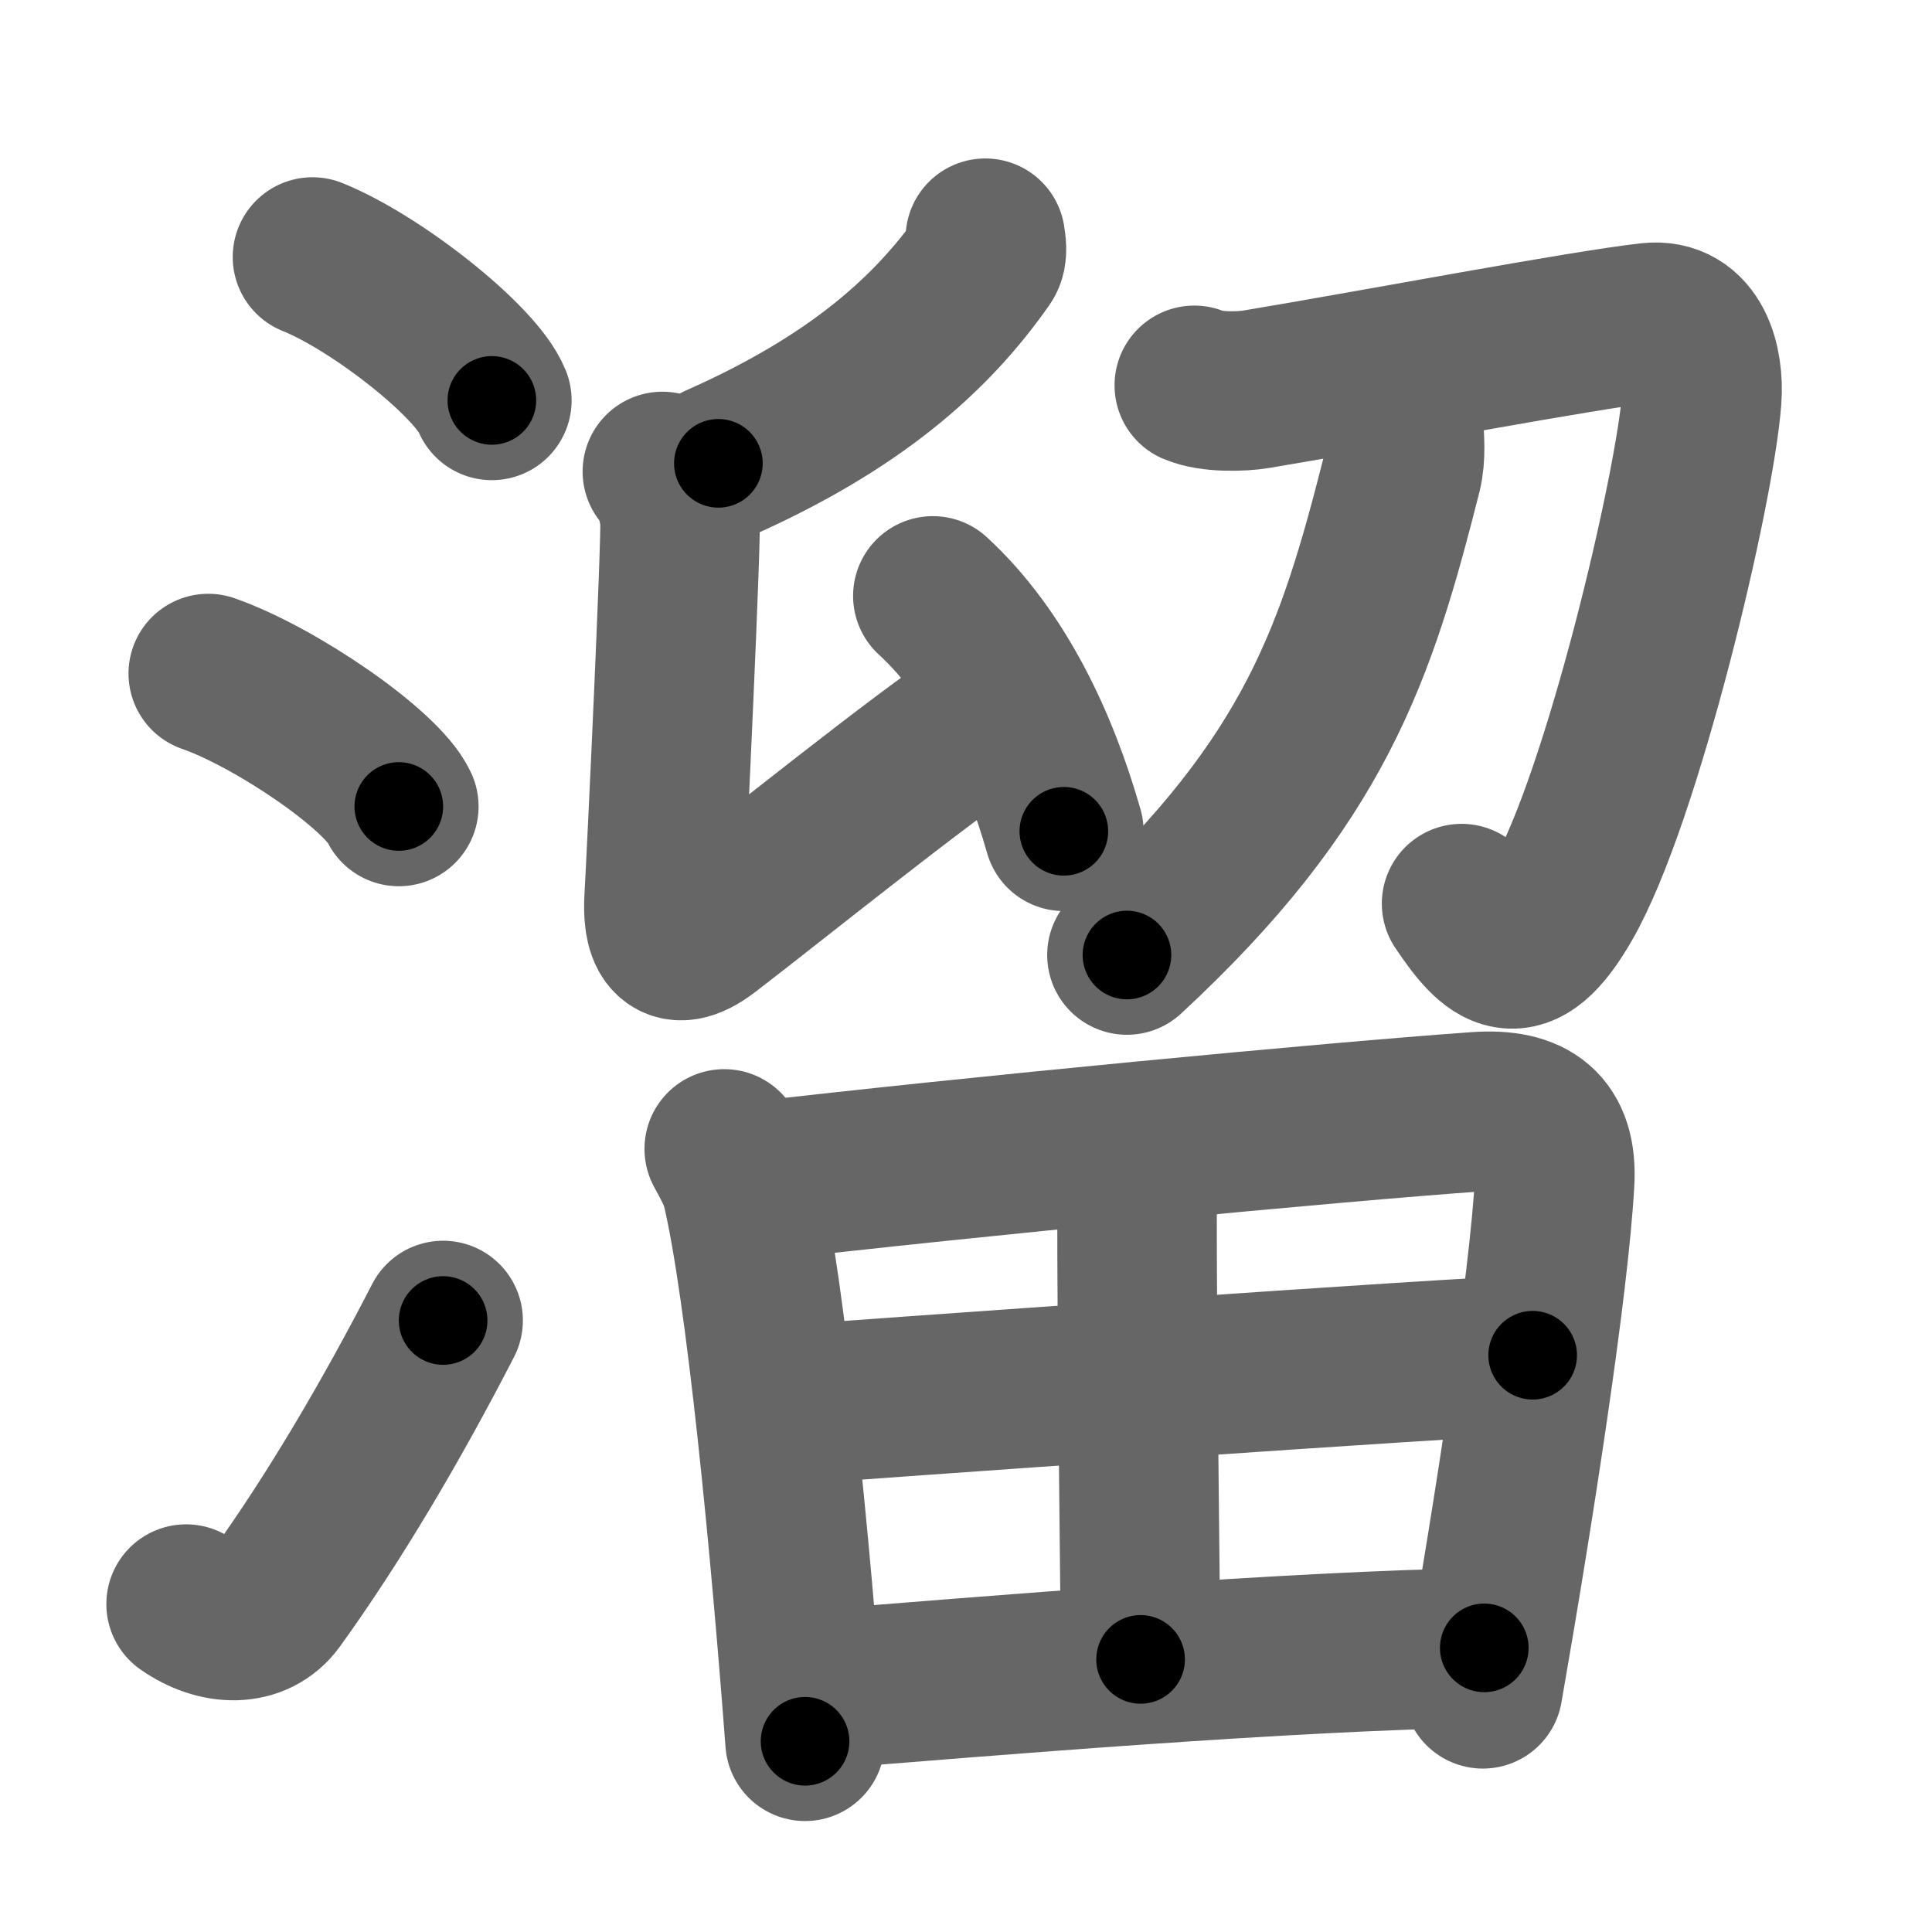 <svg xmlns="http://www.w3.org/2000/svg" width="109" height="109" viewBox="0 0 109 109" id="6e9c"><g fill="none" stroke="#666" stroke-width="9" stroke-linecap="round" stroke-linejoin="round"><g><g><path d="M17.63,14.5c3.57,1.43,9.22,5.87,10.12,8.09" /><path d="M11.75,38c3.79,1.32,9.8,5.44,10.75,7.5" /><path d="M10.5,90.5c1.78,1.25,3.91,1.3,5.03-0.24c3.25-4.5,6.51-10.01,9.47-15.76" /></g><g><g><g><path d="M55.59,13.44c0.04,0.3,0.16,0.86-0.08,1.2c-2.95,4.22-7.3,8.1-14.98,11.5" /><path d="M37.37,26.6c0.55,0.4,0.88,1.79,0.99,2.59c0.11,0.8-0.77,19.47-0.89,21.45c-0.11,1.79,0.29,3.37,2.41,1.75c3.81-2.92,11.91-9.47,15.92-12.15" /><path d="M52.63,33.62c3.66,3.37,5.99,8.37,7.39,13.28" /></g><g><path d="M67.38,21.74c0.96,0.41,2.66,0.36,3.5,0.22c6.83-1.14,18.41-3.34,22.19-3.76c2.46-0.27,3.08,2.36,2.94,4.27c-0.36,5.04-4.5,22.59-7.86,28.38c-2.43,4.21-3.85,2.86-5.69,0.13" /><g><path d="M79.19,24c0.04,0.67,0.14,1.75-0.09,2.67C76.54,36.77,74.25,44,63.58,53.88" /></g></g></g><g><path d="M40.86,64.82c0.31,0.58,0.82,1.46,0.98,2.17c1.38,5.86,2.77,20.47,3.58,31.25" /><path d="M42.44,66.68c12.42-1.45,32.75-3.38,40.91-3.96c3-0.21,4.53,0.93,4.36,3.96c-0.32,5.78-2.26,18.36-4.05,28.6" /><path d="M63.06,64.67c0.6,0.54,1.1,1.62,1.09,3.04c-0.02,7.25,0.2,23.53,0.2,25.91" /><path d="M43.92,79.31c3.56-0.28,39.61-2.85,42.55-2.85" /><path d="M45.99,95.34c9.4-0.76,26.89-2.22,37.75-2.37" /></g></g></g></g><g fill="none" stroke="#000" stroke-width="5" stroke-linecap="round" stroke-linejoin="round"><path d="M17.63,14.5c3.57,1.43,9.22,5.87,10.12,8.09" stroke-dasharray="13.139" stroke-dashoffset="13.139"><animate attributeName="stroke-dashoffset" values="13.139;13.139;0" dur="0.131s" fill="freeze" begin="0s;6e9c.click" /></path><path d="M11.75,38c3.79,1.32,9.8,5.44,10.75,7.5" stroke-dasharray="13.283" stroke-dashoffset="13.283"><animate attributeName="stroke-dashoffset" values="13.283" fill="freeze" begin="6e9c.click" /><animate attributeName="stroke-dashoffset" values="13.283;13.283;0" keyTimes="0;0.496;1" dur="0.264s" fill="freeze" begin="0s;6e9c.click" /></path><path d="M10.5,90.5c1.78,1.25,3.91,1.3,5.03-0.24c3.25-4.5,6.51-10.01,9.47-15.76" stroke-dasharray="24.012" stroke-dashoffset="24.012"><animate attributeName="stroke-dashoffset" values="24.012" fill="freeze" begin="6e9c.click" /><animate attributeName="stroke-dashoffset" values="24.012;24.012;0" keyTimes="0;0.524;1" dur="0.504s" fill="freeze" begin="0s;6e9c.click" /></path><path d="M55.59,13.44c0.04,0.3,0.16,0.86-0.08,1.2c-2.95,4.22-7.3,8.1-14.98,11.5" stroke-dasharray="20.364" stroke-dashoffset="20.364"><animate attributeName="stroke-dashoffset" values="20.364" fill="freeze" begin="6e9c.click" /><animate attributeName="stroke-dashoffset" values="20.364;20.364;0" keyTimes="0;0.712;1" dur="0.708s" fill="freeze" begin="0s;6e9c.click" /></path><path d="M37.37,26.6c0.55,0.4,0.88,1.79,0.99,2.59c0.11,0.8-0.77,19.47-0.89,21.45c-0.11,1.79,0.29,3.37,2.41,1.75c3.81-2.92,11.91-9.47,15.92-12.15" stroke-dasharray="48.852" stroke-dashoffset="48.852"><animate attributeName="stroke-dashoffset" values="48.852" fill="freeze" begin="6e9c.click" /><animate attributeName="stroke-dashoffset" values="48.852;48.852;0" keyTimes="0;0.591;1" dur="1.197s" fill="freeze" begin="0s;6e9c.click" /></path><path d="M52.63,33.62c3.66,3.37,5.99,8.37,7.39,13.28" stroke-dasharray="15.386" stroke-dashoffset="15.386"><animate attributeName="stroke-dashoffset" values="15.386" fill="freeze" begin="6e9c.click" /><animate attributeName="stroke-dashoffset" values="15.386;15.386;0" keyTimes="0;0.886;1" dur="1.351s" fill="freeze" begin="0s;6e9c.click" /></path><path d="M67.38,21.74c0.96,0.41,2.66,0.36,3.5,0.22c6.83-1.14,18.41-3.34,22.19-3.76c2.46-0.27,3.08,2.36,2.94,4.27c-0.36,5.04-4.5,22.59-7.86,28.38c-2.43,4.21-3.85,2.86-5.69,0.13" stroke-dasharray="69.652" stroke-dashoffset="69.652"><animate attributeName="stroke-dashoffset" values="69.652" fill="freeze" begin="6e9c.click" /><animate attributeName="stroke-dashoffset" values="69.652;69.652;0" keyTimes="0;0.721;1" dur="1.875s" fill="freeze" begin="0s;6e9c.click" /></path><path d="M79.19,24c0.04,0.67,0.14,1.75-0.09,2.67C76.54,36.77,74.25,44,63.58,53.88" stroke-dasharray="34.592" stroke-dashoffset="34.592"><animate attributeName="stroke-dashoffset" values="34.592" fill="freeze" begin="6e9c.click" /><animate attributeName="stroke-dashoffset" values="34.592;34.592;0" keyTimes="0;0.844;1" dur="2.221s" fill="freeze" begin="0s;6e9c.click" /></path><path d="M40.86,64.82c0.31,0.58,0.82,1.46,0.98,2.17c1.38,5.86,2.77,20.47,3.58,31.25" stroke-dasharray="33.862" stroke-dashoffset="33.862"><animate attributeName="stroke-dashoffset" values="33.862" fill="freeze" begin="6e9c.click" /><animate attributeName="stroke-dashoffset" values="33.862;33.862;0" keyTimes="0;0.868;1" dur="2.56s" fill="freeze" begin="0s;6e9c.click" /></path><path d="M42.44,66.68c12.42-1.45,32.75-3.38,40.91-3.96c3-0.21,4.53,0.93,4.36,3.96c-0.32,5.78-2.26,18.36-4.05,28.6" stroke-dasharray="77.011" stroke-dashoffset="77.011"><animate attributeName="stroke-dashoffset" values="77.011" fill="freeze" begin="6e9c.click" /><animate attributeName="stroke-dashoffset" values="77.011;77.011;0" keyTimes="0;0.816;1" dur="3.139s" fill="freeze" begin="0s;6e9c.click" /></path><path d="M63.06,64.67c0.6,0.54,1.1,1.62,1.09,3.04c-0.02,7.25,0.2,23.53,0.2,25.91" stroke-dasharray="29.232" stroke-dashoffset="29.232"><animate attributeName="stroke-dashoffset" values="29.232" fill="freeze" begin="6e9c.click" /><animate attributeName="stroke-dashoffset" values="29.232;29.232;0" keyTimes="0;0.915;1" dur="3.431s" fill="freeze" begin="0s;6e9c.click" /></path><path d="M43.92,79.31c3.56-0.28,39.61-2.85,42.55-2.85" stroke-dasharray="42.648" stroke-dashoffset="42.648"><animate attributeName="stroke-dashoffset" values="42.648" fill="freeze" begin="6e9c.click" /><animate attributeName="stroke-dashoffset" values="42.648;42.648;0" keyTimes="0;0.89;1" dur="3.857s" fill="freeze" begin="0s;6e9c.click" /></path><path d="M45.99,95.34c9.4-0.76,26.89-2.22,37.75-2.37" stroke-dasharray="37.831" stroke-dashoffset="37.831"><animate attributeName="stroke-dashoffset" values="37.831" fill="freeze" begin="6e9c.click" /><animate attributeName="stroke-dashoffset" values="37.831;37.831;0" keyTimes="0;0.911;1" dur="4.235s" fill="freeze" begin="0s;6e9c.click" /></path></g></svg>